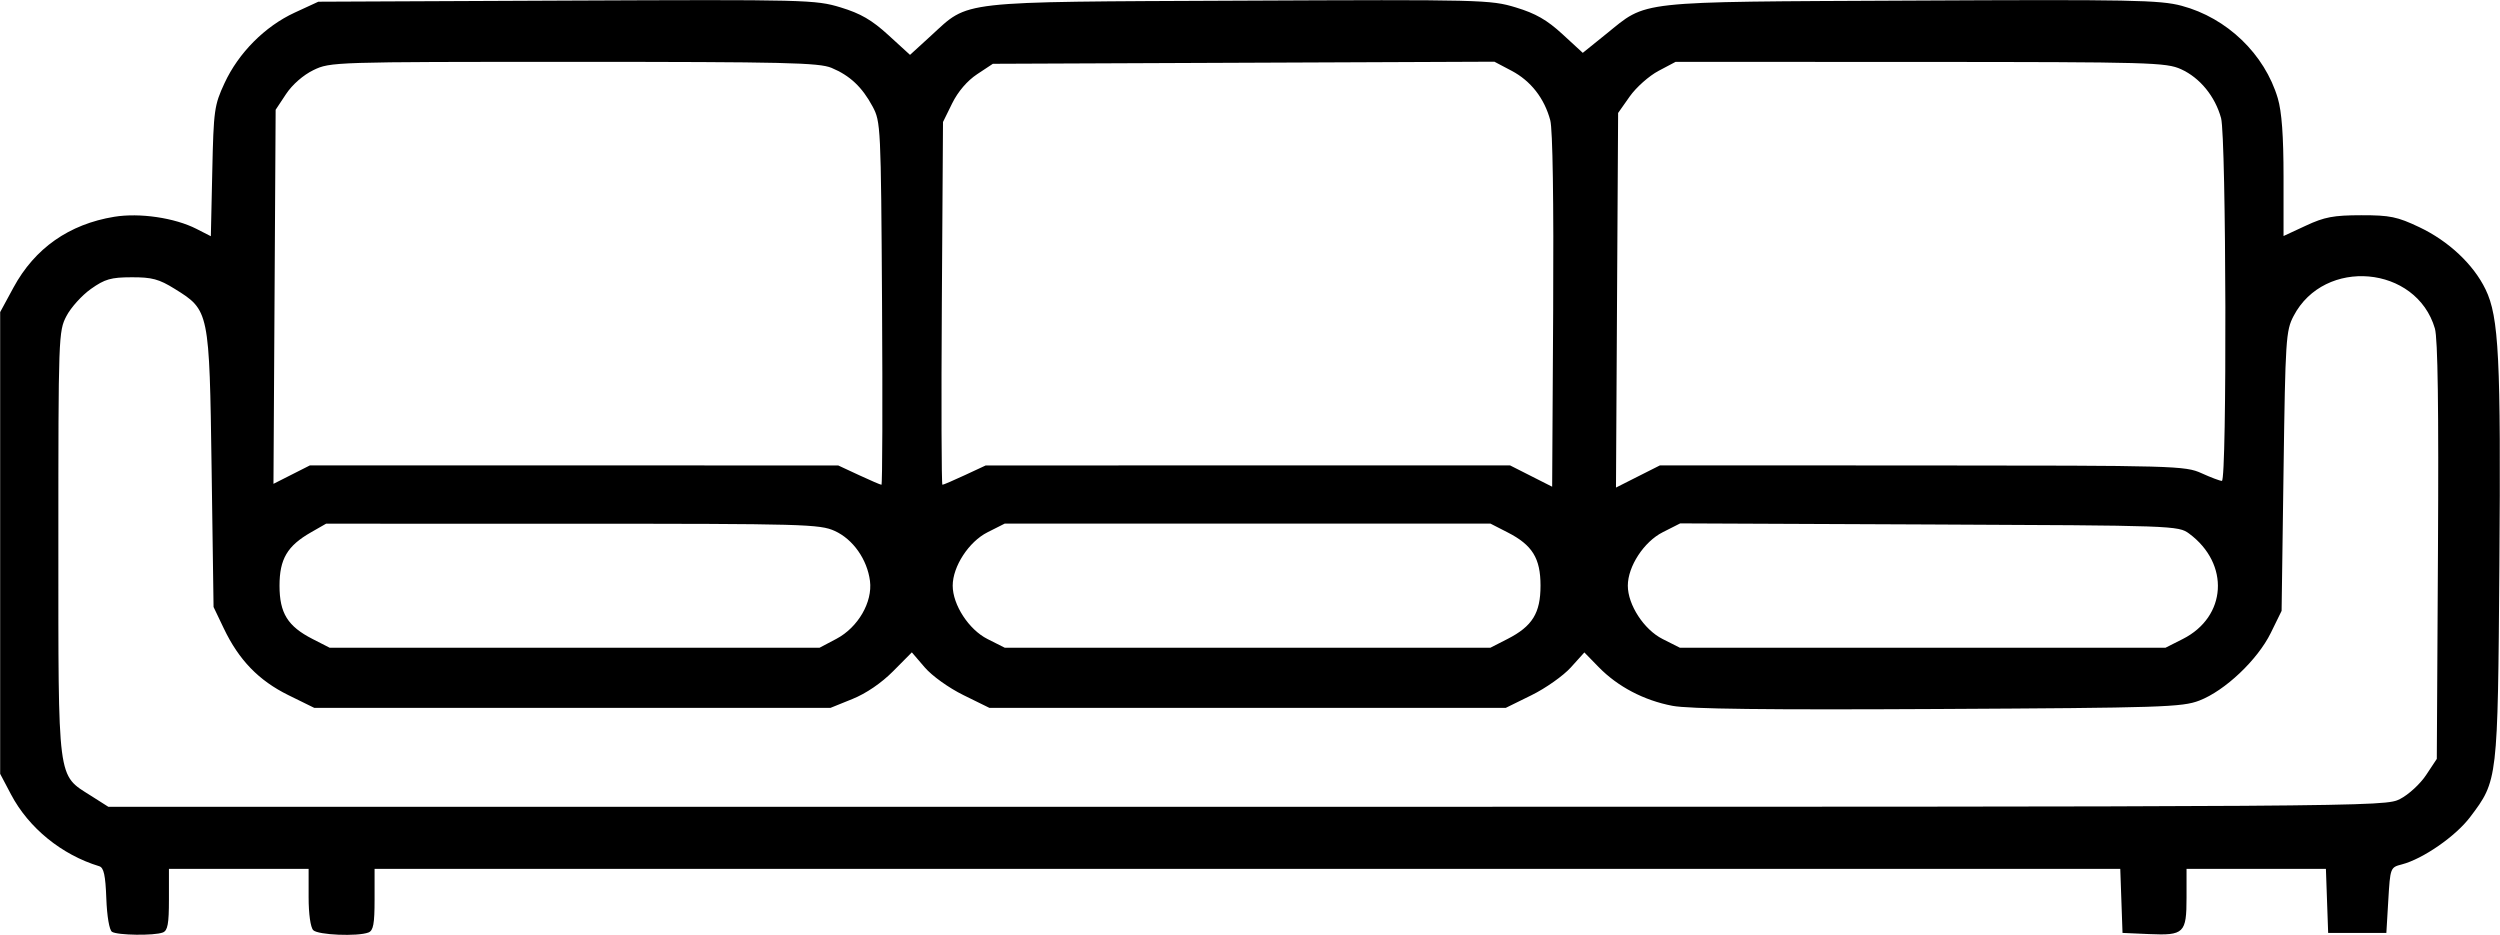 <svg xmlns="http://www.w3.org/2000/svg" xmlns:xlink="http://www.w3.org/1999/xlink" width="500px" height="187px" viewBox="0 0 500 186.977">
    <g id="64a67b6e-c210-4984-8234-536724df6d0b">
<g style="">
		<g id="64a67b6e-c210-4984-8234-536724df6d0b-child-0">
<path style="stroke: rgb(193,193,193); stroke-width: 0; stroke-dasharray: none; stroke-linecap: butt; stroke-dashoffset: 0; stroke-linejoin: miter; stroke-miterlimit: 4; fill: rgb(0,0,0); fill-rule: nonzero; opacity: 1;" transform="matrix(0.776 0 0 0.776 250 93.488) matrix(1 0 0 1 0 0)  translate(-512.624, -511.547)" d="M 219.33 631.22 C 218.64 630.78 218.03 627.24 217.86 622.62 C 217.64 616.61 217.21 614.66 216.03 614.31 C 206.37 611.38 197.85 604.45 193.30 595.81 L 190.50 590.50 L 190.50 531.00 L 190.50 471.50 L 193.93 465.17 C 199.42 455.04 208.26 448.84 219.90 446.93 C 226.45 445.86 235.49 447.19 241.10 450.05 L 244.80 451.94 L 245.17 435.22 C 245.51 419.43 245.69 418.17 248.32 412.50 C 251.93 404.70 258.73 397.86 266.39 394.32 L 272.50 391.50 L 336.45 391.21 C 398.42 390.94 400.62 390.99 407.13 392.97 C 412.28 394.54 415.15 396.20 419.43 400.11 L 425.00 405.20 L 430.46 400.21 C 440.39 391.13 436.55 391.57 509.95 391.23 C 572.49 390.94 574.61 390.99 581.15 392.98 C 586.24 394.52 589.17 396.20 593.14 399.85 L 598.39 404.68 L 604.34 399.88 C 615.23 391.11 611.06 391.57 683.00 391.21 C 739.74 390.92 747.16 391.06 752.74 392.55 C 764.44 395.67 774.14 405.01 777.52 416.39 C 778.54 419.83 779.00 426.07 779.00 436.63 L 779.00 451.89 L 784.75 449.22 C 789.55 446.98 791.90 446.54 799.00 446.53 C 806.44 446.52 808.31 446.91 814.00 449.61 C 821.55 453.19 827.95 459.20 831.07 465.65 C 834.51 472.74 835.04 483.38 834.63 536.93 C 834.21 592.30 834.23 592.19 827.10 601.63 C 823.37 606.58 814.93 612.43 809.50 613.84 C 806.52 614.61 806.50 614.68 806.00 623.06 L 805.50 631.50 L 798.00 631.50 L 790.50 631.50 L 790.21 623.25 L 789.92 615.00 L 771.96 615.00 L 754.00 615.00 L 754.00 622.38 C 754.00 631.57 753.37 632.19 744.34 631.80 L 737.50 631.50 L 737.21 623.25 L 736.92 615.00 L 511.96 615.00 L 287.00 615.00 L 287.00 622.89 C 287.00 629.17 286.68 630.91 285.42 631.39 C 282.62 632.47 272.44 632.04 271.20 630.80 C 270.49 630.09 270.00 626.64 270.00 622.30 L 270.00 615.00 L 252.00 615.00 L 234.00 615.00 L 234.00 622.89 C 234.00 629.17 233.68 630.91 232.42 631.39 C 230.20 632.25 220.74 632.12 219.33 631.22 Z M 809.04 596.98 C 811.22 595.87 814.24 593.09 815.75 590.80 L 818.50 586.65 L 818.80 533.07 C 819.01 496.25 818.76 478.32 818.01 475.73 C 813.26 459.44 789.51 457.33 781.59 472.50 C 779.61 476.28 779.47 478.46 779.00 512.50 L 778.50 548.50 L 775.71 554.19 C 772.29 561.14 763.89 569.09 757.29 571.62 C 752.86 573.32 747.74 573.48 690.00 573.79 C 645.78 574.03 625.75 573.79 621.50 572.97 C 614.15 571.57 607.41 568.03 602.50 563.00 L 598.80 559.21 L 595.29 563.10 C 593.36 565.23 588.81 568.45 585.16 570.24 L 578.54 573.50 L 512.00 573.50 L 445.46 573.50 L 438.77 570.21 C 434.97 568.34 430.66 565.25 428.78 563.05 L 425.47 559.19 L 420.64 564.06 C 417.65 567.08 413.68 569.79 410.16 571.21 L 404.50 573.50 L 337.98 573.50 L 271.46 573.50 L 264.77 570.21 C 257.14 566.45 252.02 561.16 248.13 553.00 L 245.50 547.50 L 245.00 512.00 C 244.42 471.12 244.41 471.04 235.48 465.50 C 231.44 462.99 229.62 462.50 224.38 462.52 C 219.06 462.53 217.49 462.98 213.90 465.52 C 211.58 467.16 208.74 470.30 207.59 472.50 C 205.54 476.41 205.50 477.67 205.50 531.00 C 205.50 593.10 205.18 590.62 213.87 596.13 L 218.39 599.00 L 511.74 599.00 C 804.06 599.00 805.09 598.99 809.04 596.98 Z M 406.04 555.70 C 411.61 552.75 415.38 546.24 414.68 540.78 C 413.96 535.23 410.31 530.04 405.60 527.90 C 401.74 526.15 397.76 526.04 338.00 526.04 L 274.50 526.03 L 270.59 528.27 C 264.50 531.75 262.50 535.15 262.50 542.00 C 262.50 549.08 264.60 552.47 271.02 555.75 L 275.42 558.00 L 338.55 558.00 L 401.69 558.00 L 406.04 555.70 Z M 578.98 555.75 C 585.40 552.47 587.50 549.08 587.50 542.00 C 587.50 534.92 585.40 531.53 578.98 528.25 L 574.58 526.00 L 512.00 526.00 L 449.42 526.00 L 444.96 528.25 C 440.16 530.67 436.00 537.05 436.00 542.00 C 436.00 546.95 440.16 553.33 444.96 555.75 L 449.42 558.00 L 512.00 558.00 L 574.58 558.00 L 578.98 555.75 Z M 753.03 555.75 C 764.38 550.02 765.21 536.40 754.68 528.59 C 751.89 526.53 751.01 526.50 687.68 526.23 L 623.50 525.95 L 619.00 528.23 C 614.16 530.67 610.00 537.04 610.00 542.00 C 610.00 546.95 614.16 553.33 618.96 555.75 L 623.42 558.00 L 686.00 558.00 L 748.58 558.00 L 753.03 555.75 Z M 590.01 422.05 C 588.49 416.38 584.99 411.91 580.05 409.30 L 575.61 406.96 L 510.98 407.23 L 446.35 407.50 L 442.30 410.18 C 439.75 411.87 437.36 414.66 435.87 417.68 L 433.50 422.50 L 433.20 469.25 C 433.04 494.96 433.11 516.00 433.35 516.00 C 433.60 516.00 436.21 514.88 439.15 513.51 L 444.50 511.02 L 512.07 511.01 L 579.64 511.00 L 585.07 513.75 L 590.50 516.50 L 590.76 471.14 C 590.92 442.95 590.64 424.37 590.01 422.05 Z M 685.89 511.02 C 751.09 511.04 753.66 511.11 757.86 513.02 C 760.26 514.11 762.62 515.00 763.11 515.00 C 764.44 515.00 764.24 426.43 762.90 421.50 C 761.37 415.90 757.45 411.11 752.62 408.91 C 748.74 407.15 744.87 407.04 685.41 407.02 L 622.31 407.00 L 617.91 409.33 C 615.48 410.61 612.15 413.57 610.50 415.91 L 607.50 420.17 L 607.22 468.44 L 606.95 516.72 L 612.61 513.86 L 618.28 511.00 L 685.89 511.02 Z M 338.42 511.01 L 406.50 511.02 L 411.85 513.51 C 414.79 514.88 417.40 516.00 417.64 516.00 C 417.88 516.00 417.95 494.96 417.79 469.25 C 417.51 423.58 417.45 422.41 415.35 418.50 C 412.65 413.48 409.51 410.53 404.77 408.55 C 401.56 407.21 392.69 407.00 338.35 407.00 C 276.48 407.00 275.57 407.03 271.25 409.12 C 268.61 410.40 265.80 412.86 264.18 415.30 L 261.50 419.35 L 261.22 467.55 L 260.94 515.76 L 265.64 513.38 L 270.34 511.00 L 338.42 511.01 Z" stroke-linecap="round"/>
</g>
</g>
</g>

  </svg>